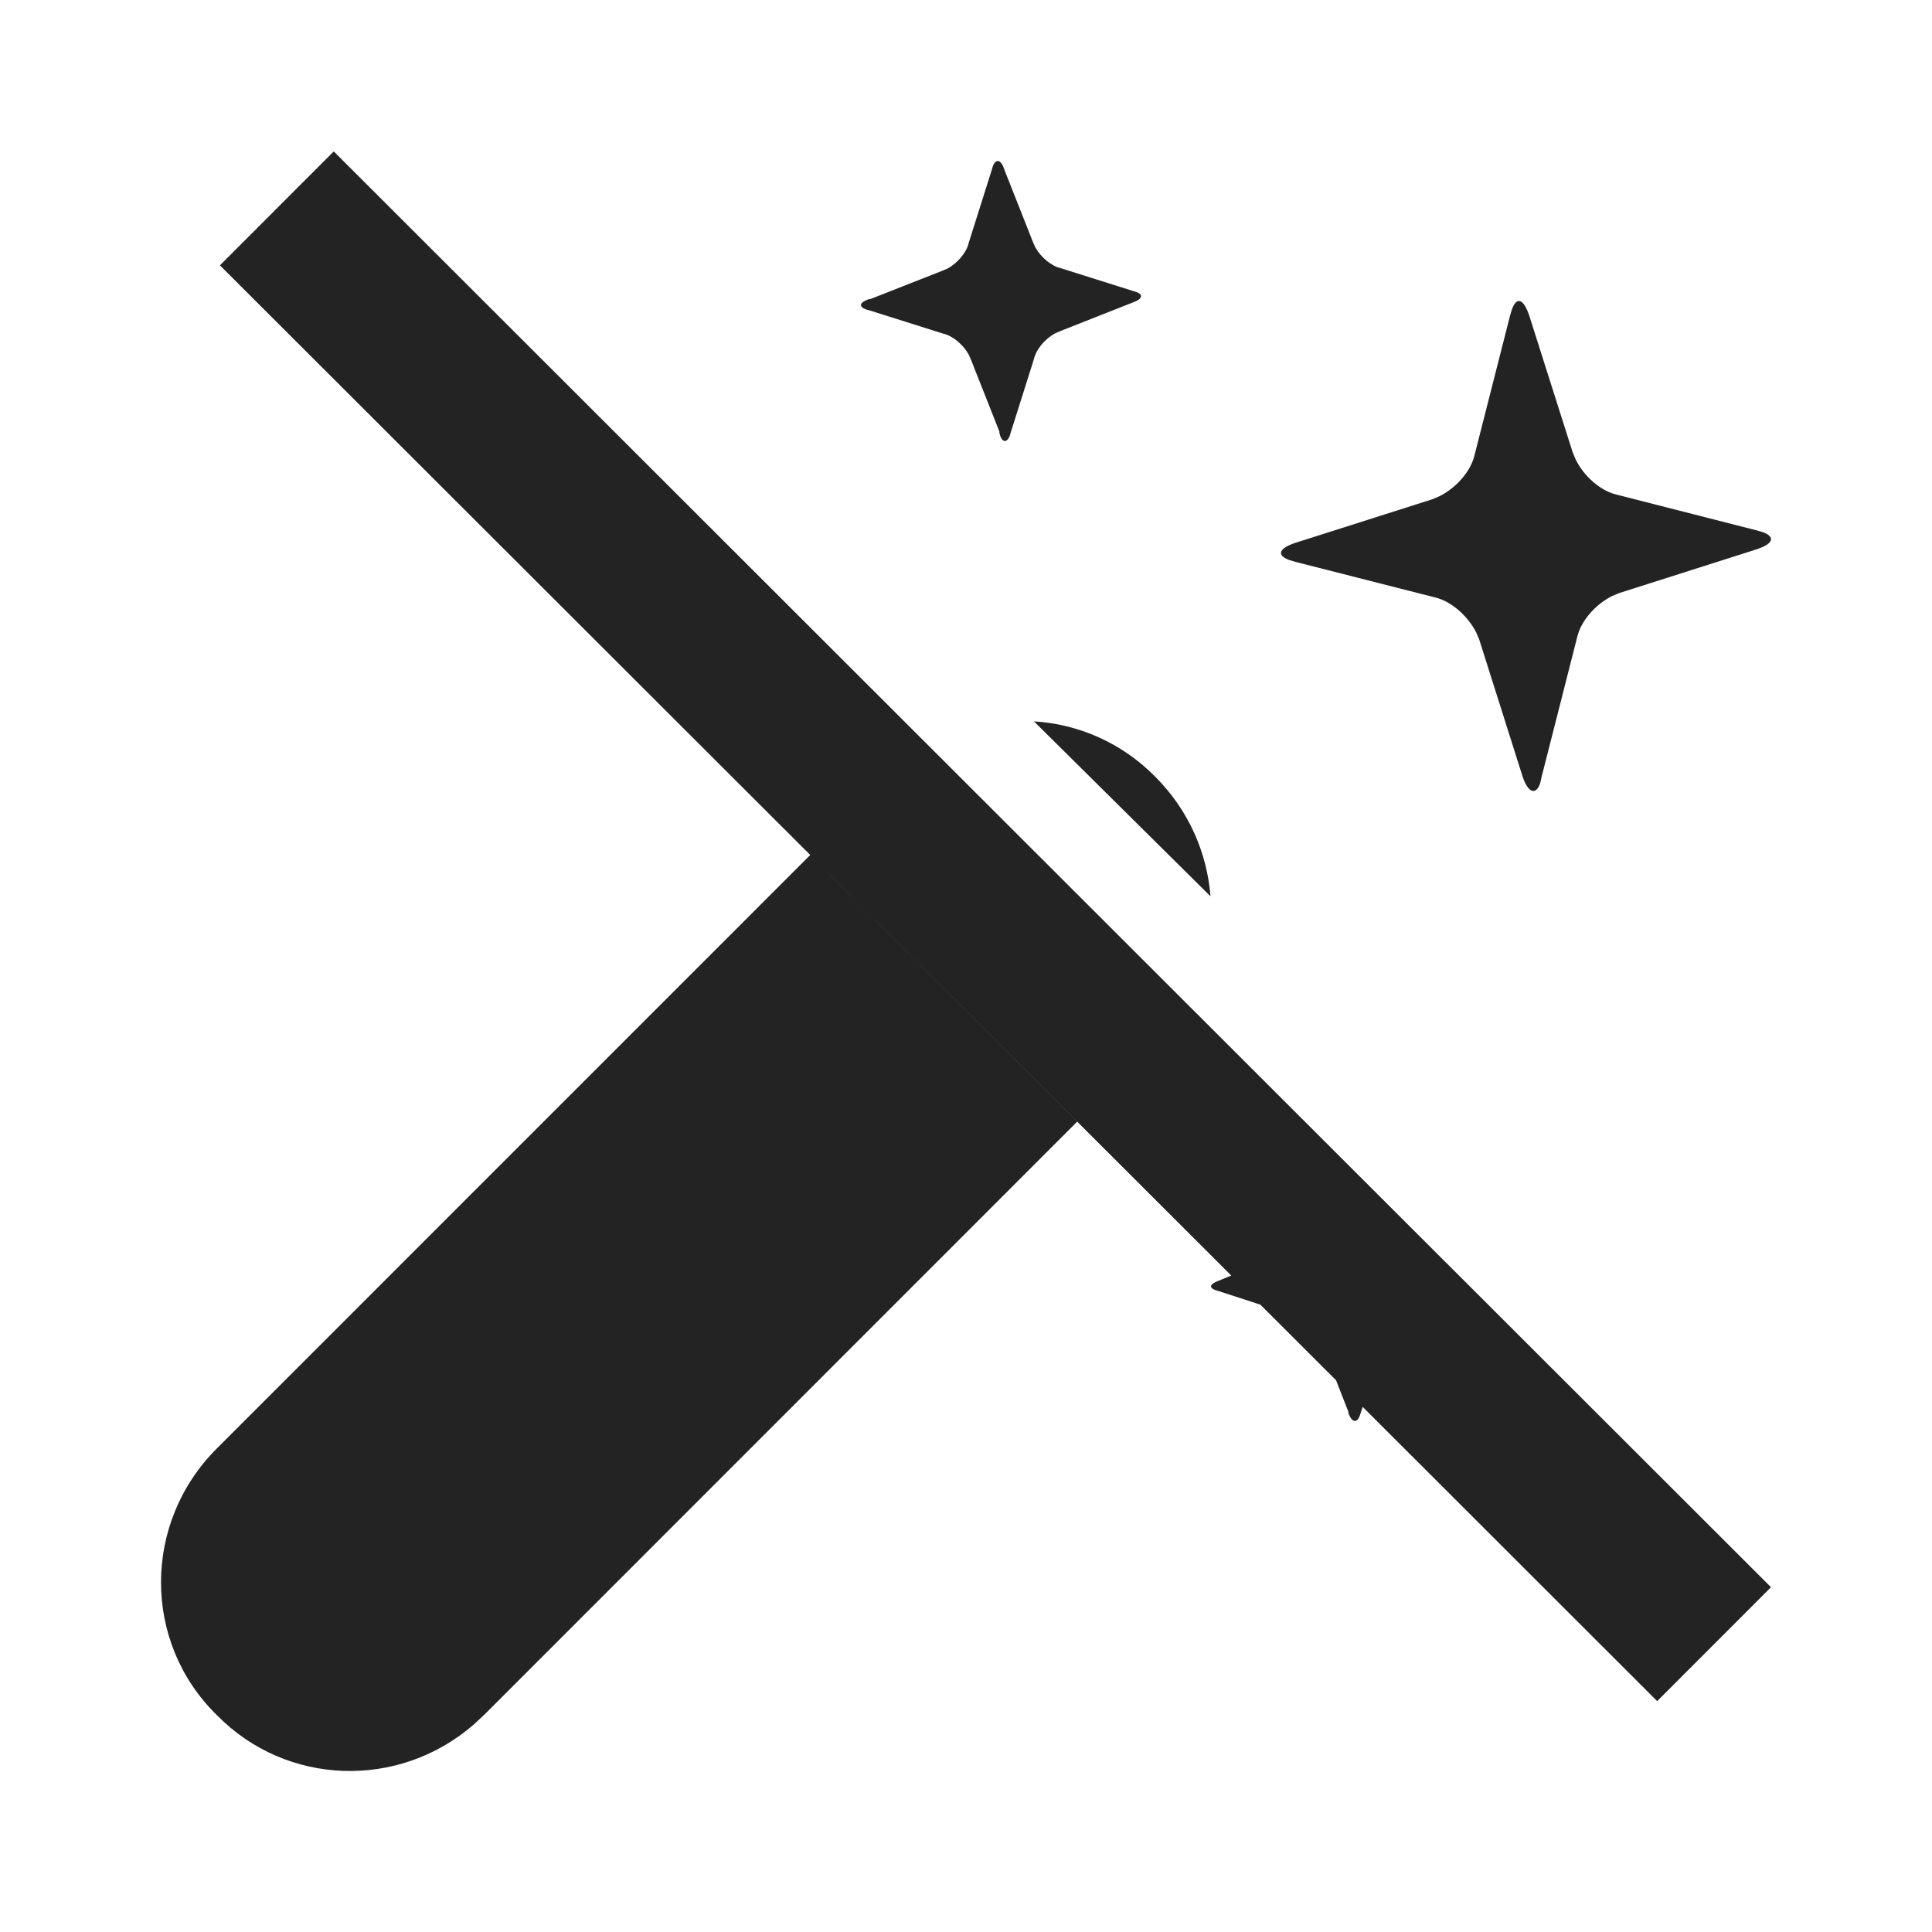<?xml version="1.0" encoding="UTF-8"?>
<svg width="24px" height="24px" viewBox="0 0 24 24" version="1.1" xmlns="http://www.w3.org/2000/svg" xmlns:xlink="http://www.w3.org/1999/xlink">
    <title>Icon / beauty_off</title>
    <g id="Icon-/-beauty_off" stroke="none" stroke-width="1" fill="none" fill-rule="evenodd" fill-opacity="0.86">
        <path d="M10.065,10.621 L13.381,13.934 L6.01,21.307 L5.88,21.427 C4.953,22.229 3.561,22.189 2.695,21.307 C1.769,20.403 1.769,18.918 2.692,17.995 L2.692,17.995 L10.065,10.621 Z M4.146,1.881 L17.863,15.585 C17.979,15.7 18.079,15.799 18.148,15.869 L18.148,15.869 L22,19.717 L20.586,21.132 L16.928,17.477 L16.907,17.54 L16.89,17.591 C16.854,17.679 16.797,17.675 16.751,17.557 L16.751,17.557 L16.751,17.54 L16.597,17.146 L15.657,16.207 L15.147,16.041 L15.096,16.026 C15.012,15.993 15.029,15.949 15.147,15.906 L15.147,15.906 L15.295,15.845 L2.732,3.296 L4.146,1.881 Z M12.844,8.961 C13.395,8.995 13.934,9.225 14.351,9.649 C14.767,10.065 14.995,10.595 15.037,11.134 L15.037,11.134 Z M18.781,3.845 C18.839,3.683 18.924,3.707 18.995,3.915 L18.995,3.915 L19.537,5.621 L19.574,5.709 C19.674,5.911 19.874,6.094 20.08,6.144 L20.08,6.144 L21.824,6.589 L21.894,6.609 C22.056,6.668 22.033,6.753 21.824,6.823 L21.824,6.823 L20.118,7.366 L20.03,7.402 C19.828,7.502 19.644,7.703 19.594,7.908 L19.594,7.908 L19.15,9.652 L19.135,9.721 C19.086,9.881 18.986,9.858 18.916,9.652 L18.916,9.652 L18.376,7.946 L18.339,7.859 C18.239,7.659 18.036,7.473 17.833,7.423 L17.833,7.423 L16.089,6.979 L16.019,6.958 C15.857,6.9 15.88,6.814 16.089,6.744 L16.089,6.744 L17.793,6.202 L17.88,6.165 C18.082,6.065 18.266,5.864 18.316,5.659 L18.316,5.659 L18.76,3.915 Z M12.333,2.066 C12.37,1.969 12.436,1.974 12.479,2.114 L12.479,2.114 L12.829,3 L12.861,3.073 C12.928,3.193 13.059,3.306 13.179,3.332 L13.179,3.332 L14.082,3.617 L14.128,3.632 C14.205,3.666 14.187,3.719 14.063,3.761 L14.063,3.761 L13.176,4.111 L13.103,4.143 C12.983,4.209 12.87,4.34 12.844,4.46 L12.844,4.46 L12.559,5.362 L12.543,5.416 C12.506,5.507 12.443,5.501 12.415,5.378 L12.415,5.378 L12.415,5.362 L12.065,4.476 L12.033,4.403 C11.966,4.283 11.835,4.17 11.715,4.144 L11.715,4.144 L10.812,3.859 L10.758,3.844 C10.666,3.81 10.673,3.757 10.797,3.715 L10.797,3.715 L10.812,3.715 L11.702,3.365 L11.775,3.334 C11.895,3.267 12.008,3.136 12.034,3.016 L12.034,3.016 L12.319,2.114 Z" id="形状结合" fill="#000000"></path>
    </g>
</svg>